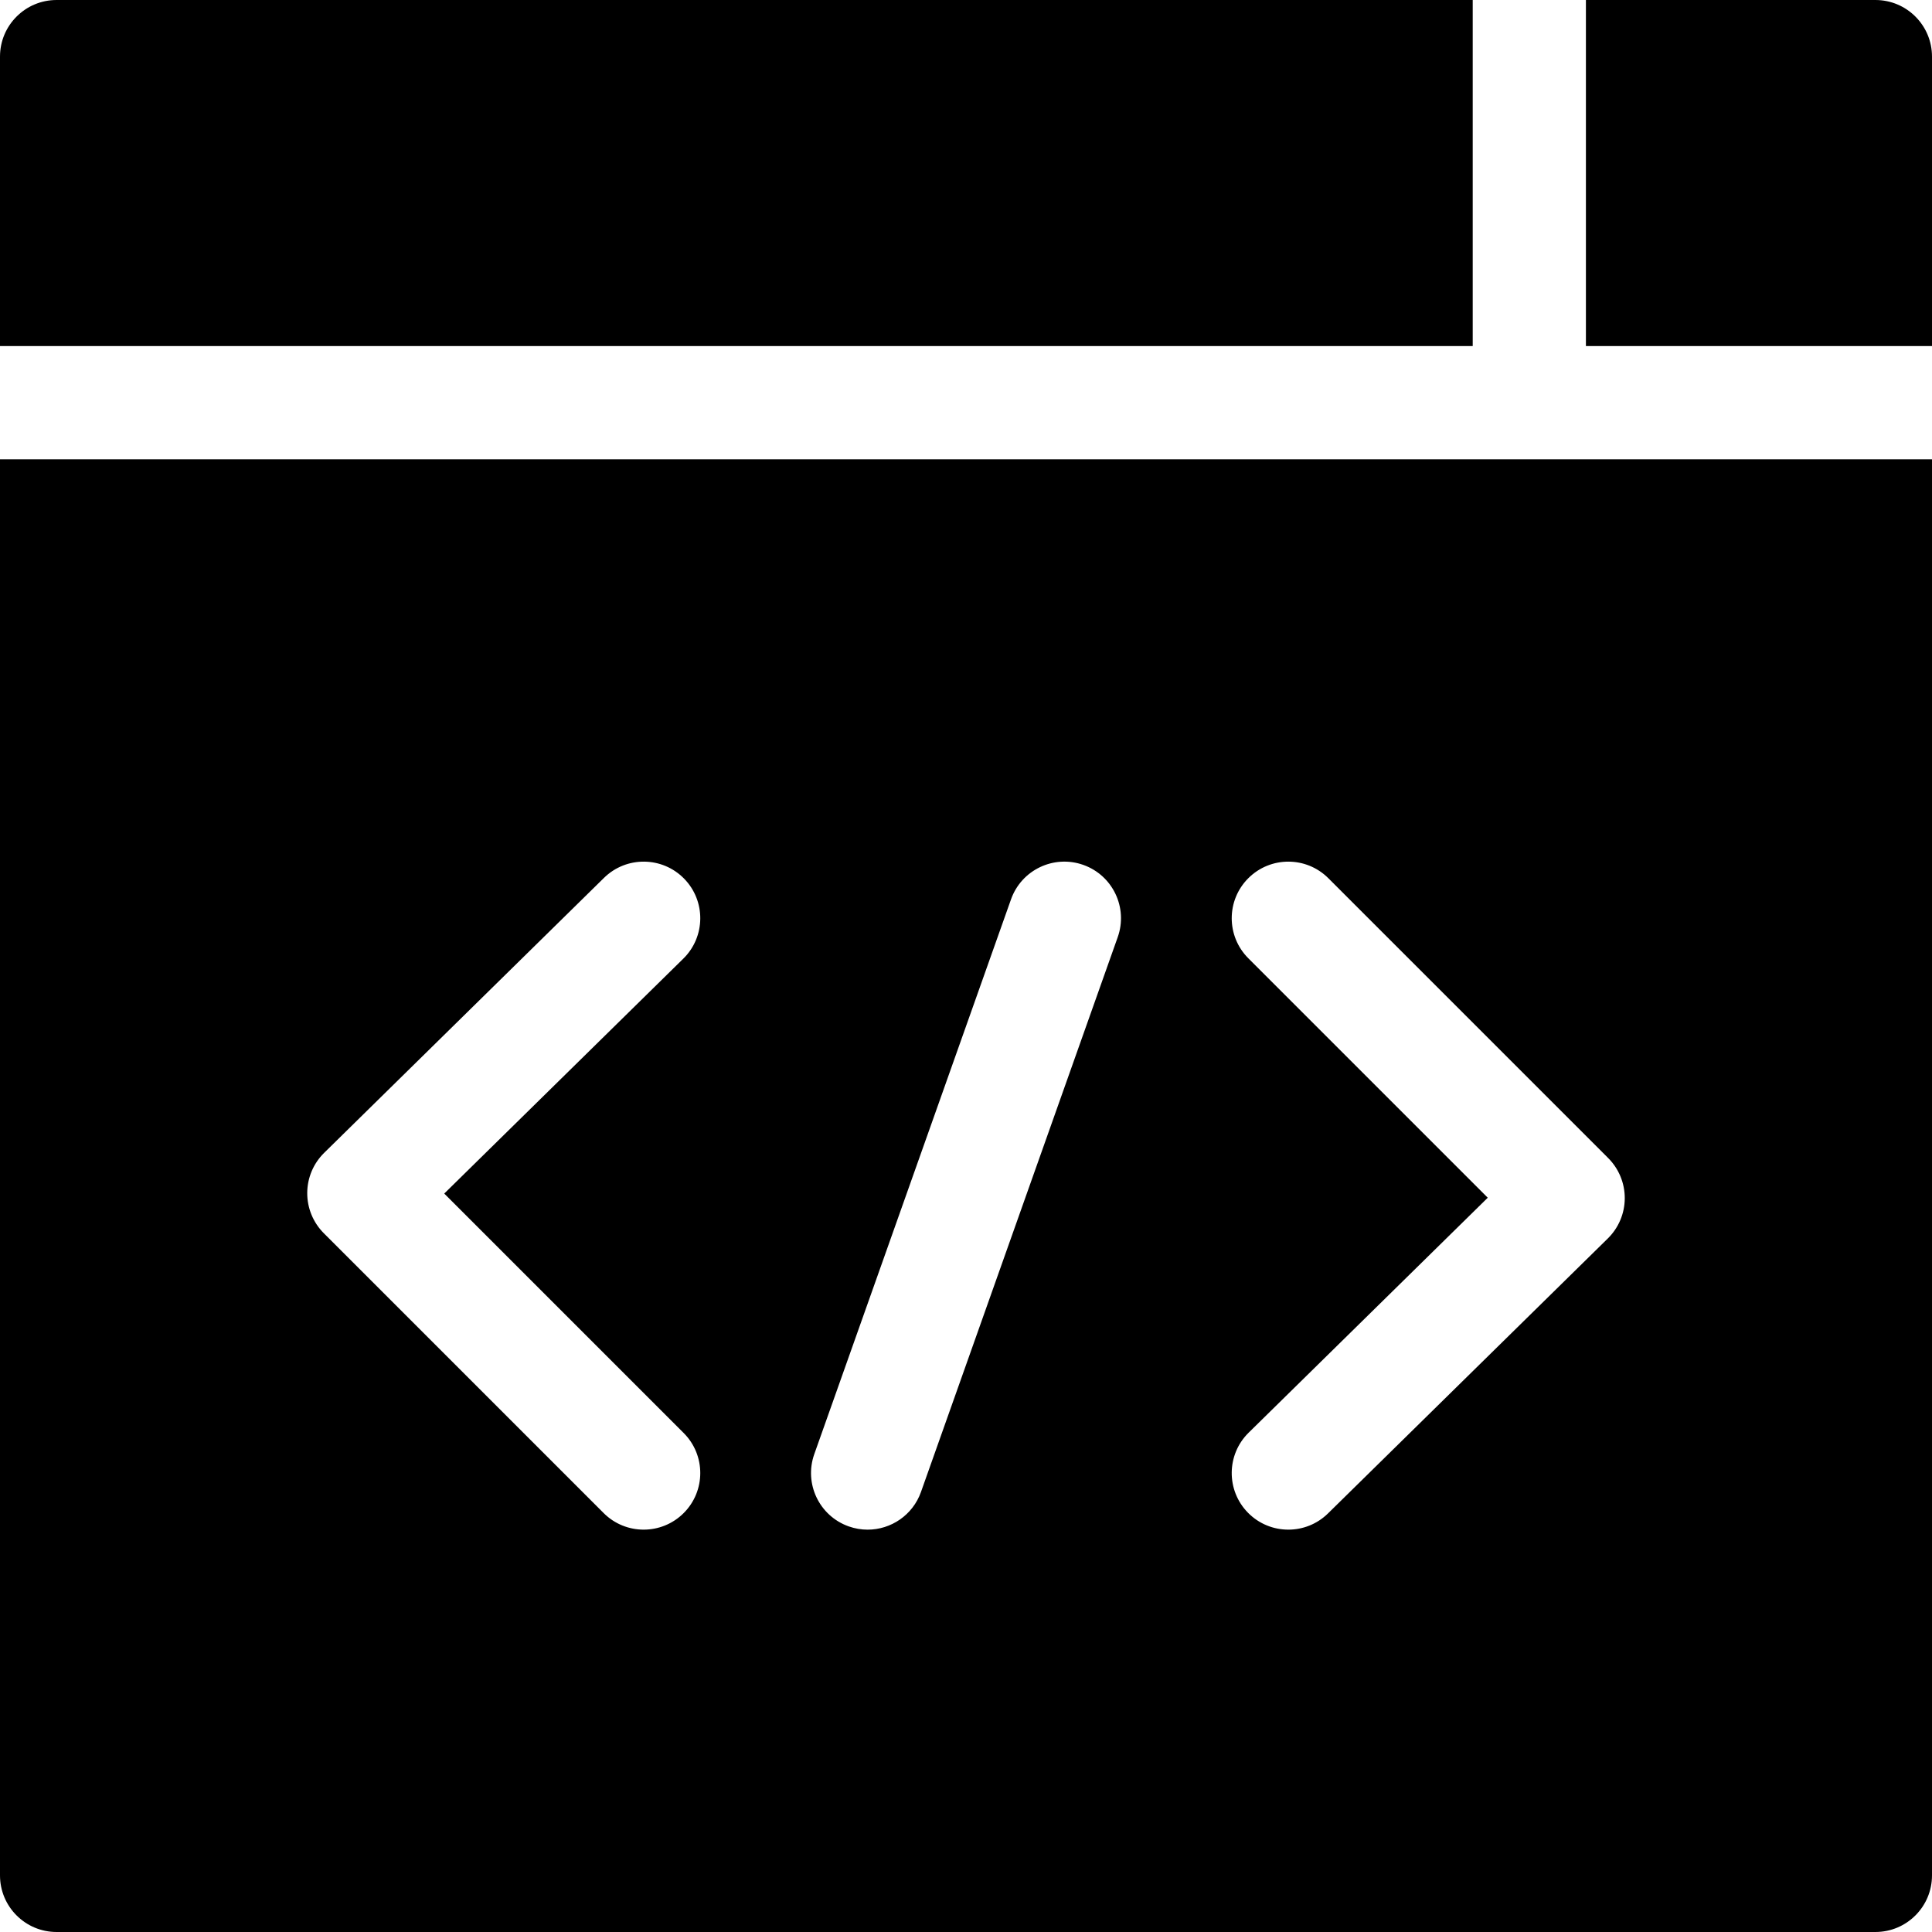 <svg id="Capa_1" enable-background="new 0 0 512 512" height="512" viewBox="0 0 512 512" width="512" xmlns="http://www.w3.org/2000/svg"><g><path d="m0 121.715v375.285c0 8.284 6.716 15 15 15h482c8.284 0 15-6.716 15-15v-375.285zm330.814 111.022c5.858-5.858 15.356-5.858 21.213 0l74.158 74.159c2.829 2.829 4.411 6.671 4.394 10.672s-1.633 7.829-4.486 10.633l-74.158 72.869c-2.921 2.87-6.719 4.301-10.513 4.301-3.884 0-7.764-1.498-10.7-4.487-5.807-5.909-5.723-15.406.186-21.212l63.365-62.263-63.458-63.459c-5.859-5.858-5.859-15.356-.001-21.213zm-115.021 152.621 52.139-147.028c2.77-7.808 11.344-11.893 19.151-9.124 7.808 2.769 11.893 11.343 9.124 19.15l-52.139 147.028c-2.182 6.15-7.965 9.991-14.138 9.991-1.664 0-3.355-.279-5.014-.867-7.807-2.768-11.892-11.342-9.123-19.15zm-129.886-79.845 74.158-72.869c5.911-5.807 15.408-5.722 21.213.186 5.807 5.909 5.723 15.406-.186 21.212l-63.365 62.263 63.458 63.459c5.858 5.858 5.858 15.355 0 21.213-2.929 2.929-6.769 4.393-10.606 4.394-3.839 0-7.678-1.464-10.606-4.394l-74.158-74.159c-2.829-2.829-4.411-6.671-4.394-10.672s1.633-7.829 4.486-10.633z"/><path d="m390.285 91.715v-91.715h-375.285c-8.284 0-15 6.716-15 15v76.715z"/><path d="m420.285 91.715h91.715v-76.715c0-8.284-6.716-15-15-15h-76.715z"/></g></svg>